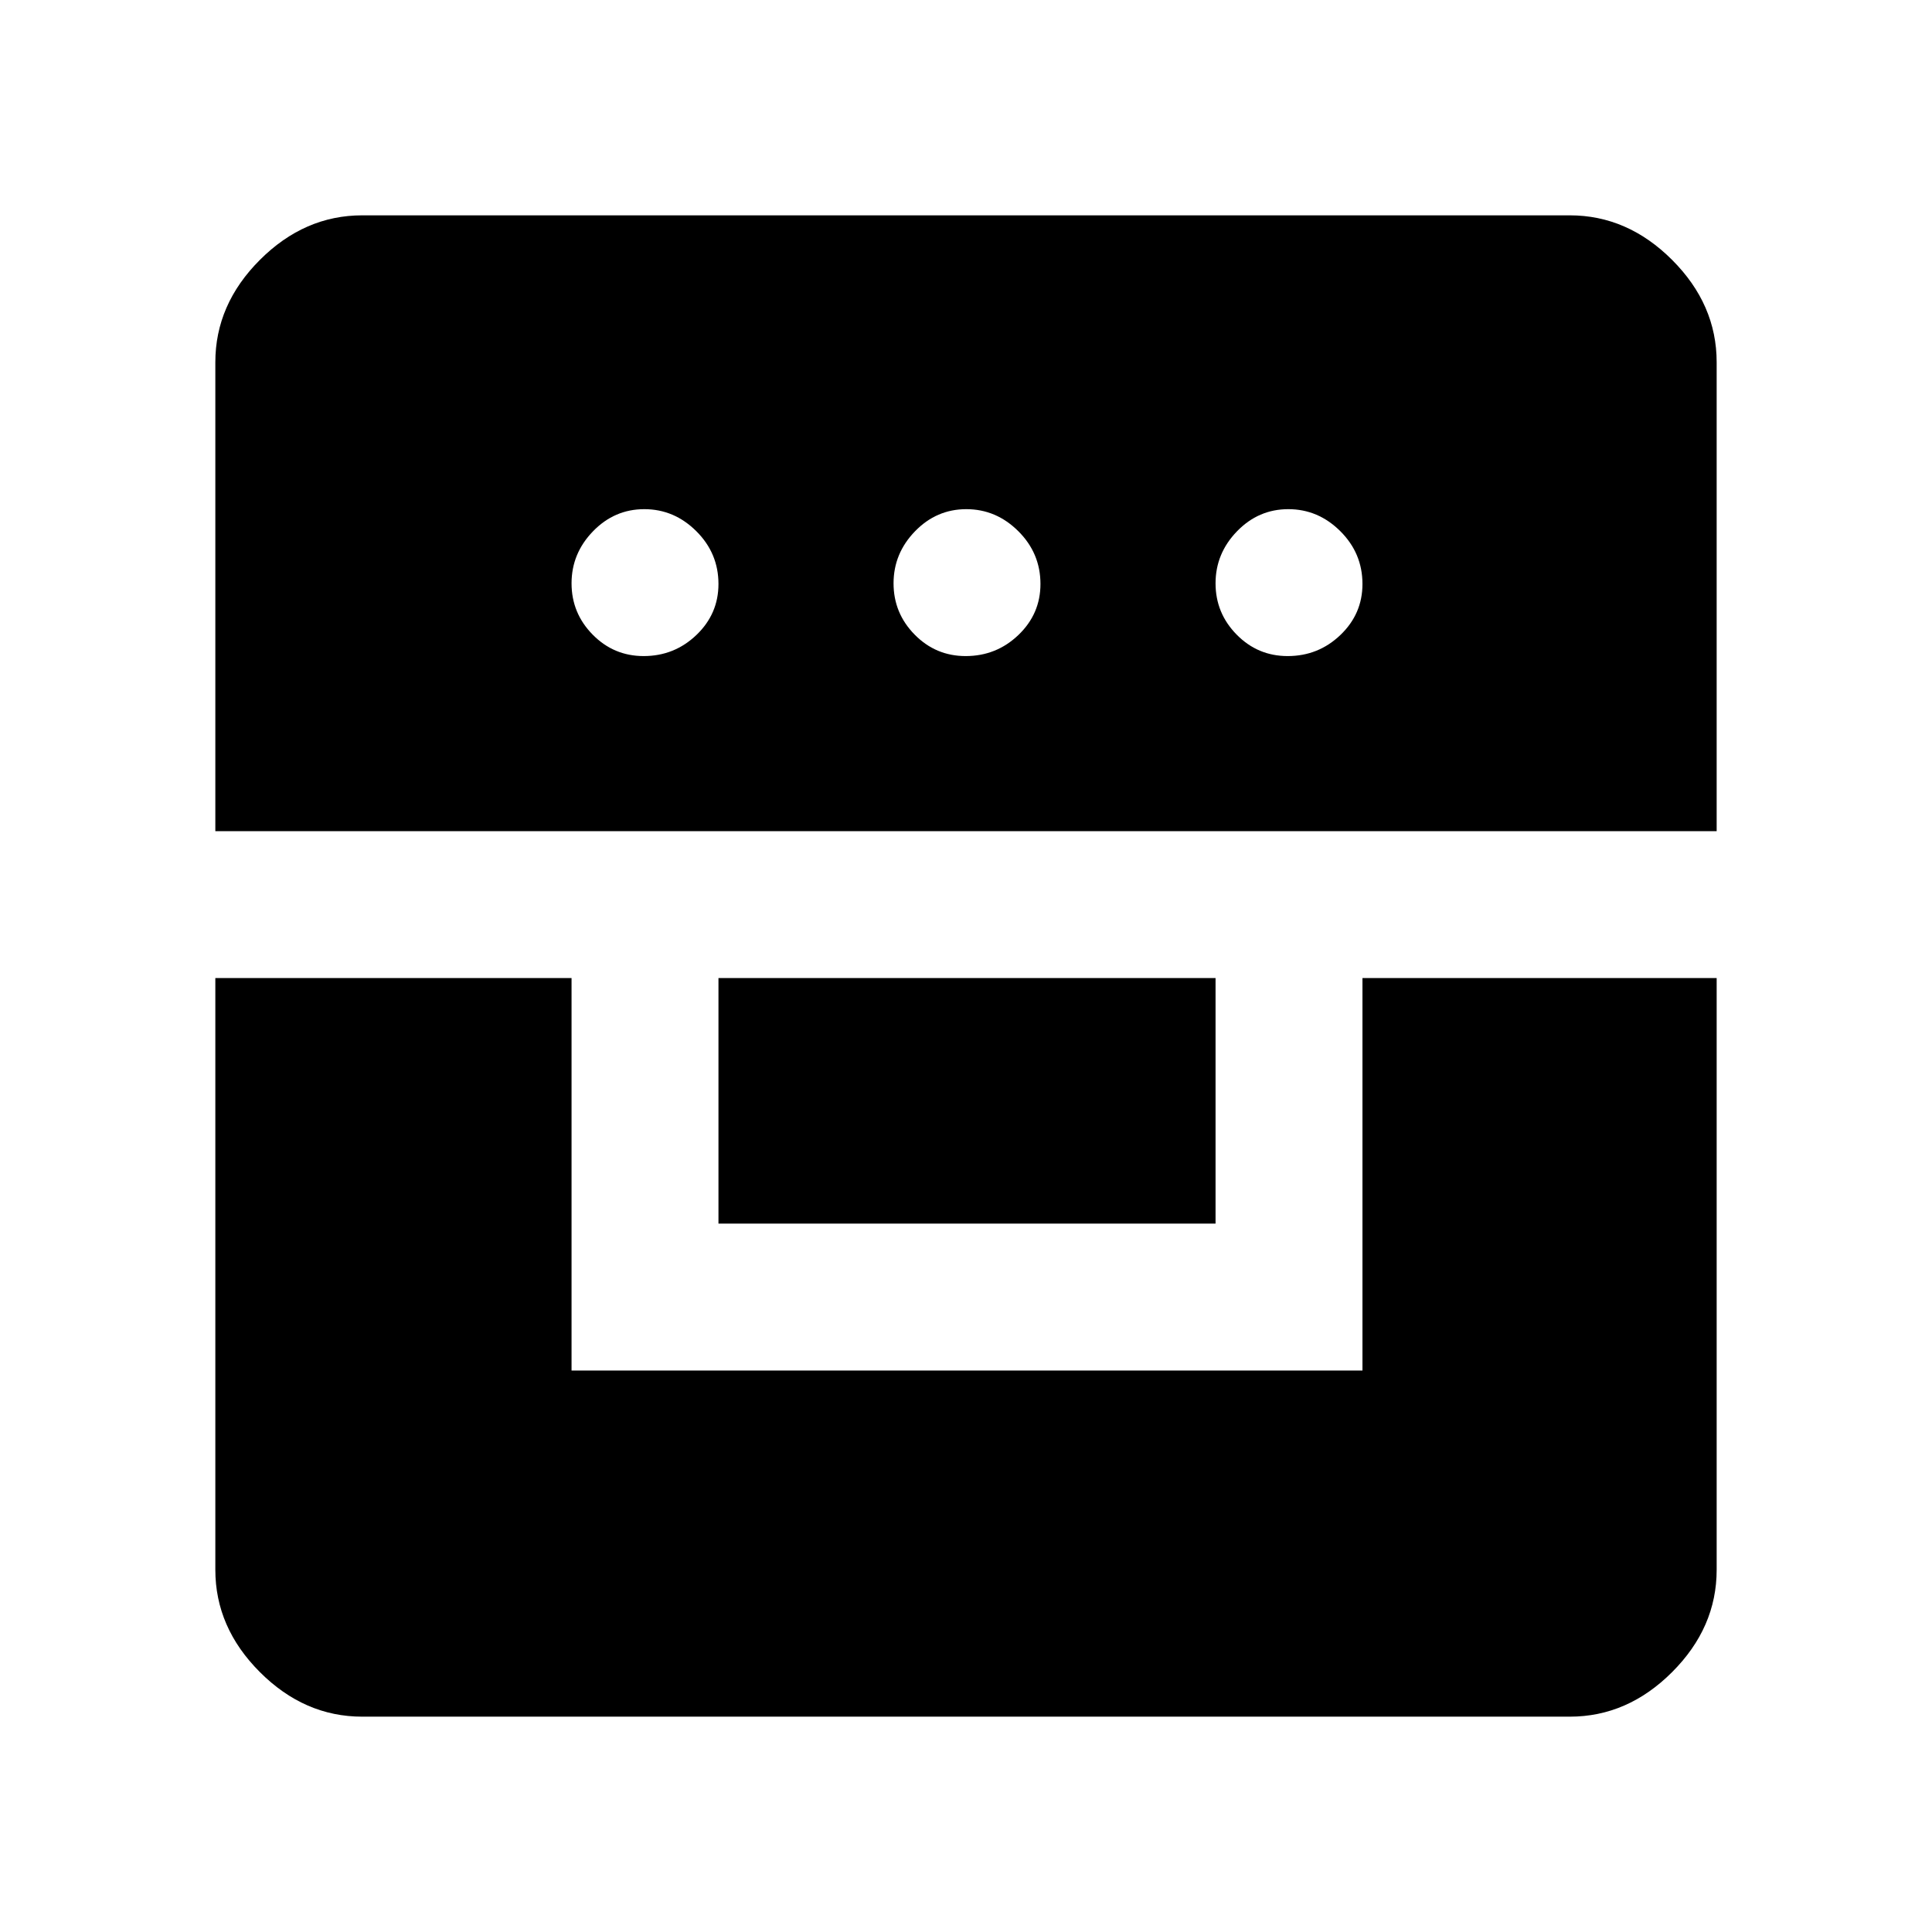 <svg xmlns="http://www.w3.org/2000/svg" height="48" viewBox="0 -960 960 960" width="48"><path d="M107-474v294q0 28.73 22.14 50.86Q151.27-107 180-107h600q28.72 0 50.86-22.14Q853-151.27 853-180v-294H677v195H284v-195H107Zm250 122h247v-122H357v122ZM107-547h746v-233q0-28.72-22.14-50.86T780-853H180q-28.73 0-50.86 22.14Q107-808.72 107-780v233Zm212.82-87q-14.84 0-25.33-10.66Q284-655.32 284-670.16T294.66-696q10.66-11 25.5-11T346-696.05q11 10.95 11 26.23 0 14.85-10.95 25.33Q335.1-634 319.82-634Zm160 0q-14.84 0-25.33-10.66Q444-655.32 444-670.16T454.66-696q10.66-11 25.5-11T506-696.05q11 10.95 11 26.23 0 14.85-10.95 25.33Q495.1-634 479.82-634Zm160 0q-14.85 0-25.33-10.66Q604-655.32 604-670.16T614.66-696q10.66-11 25.5-11T666-696.05q11 10.95 11 26.23 0 14.85-10.95 25.33Q655.1-634 639.82-634Z"/></svg>
